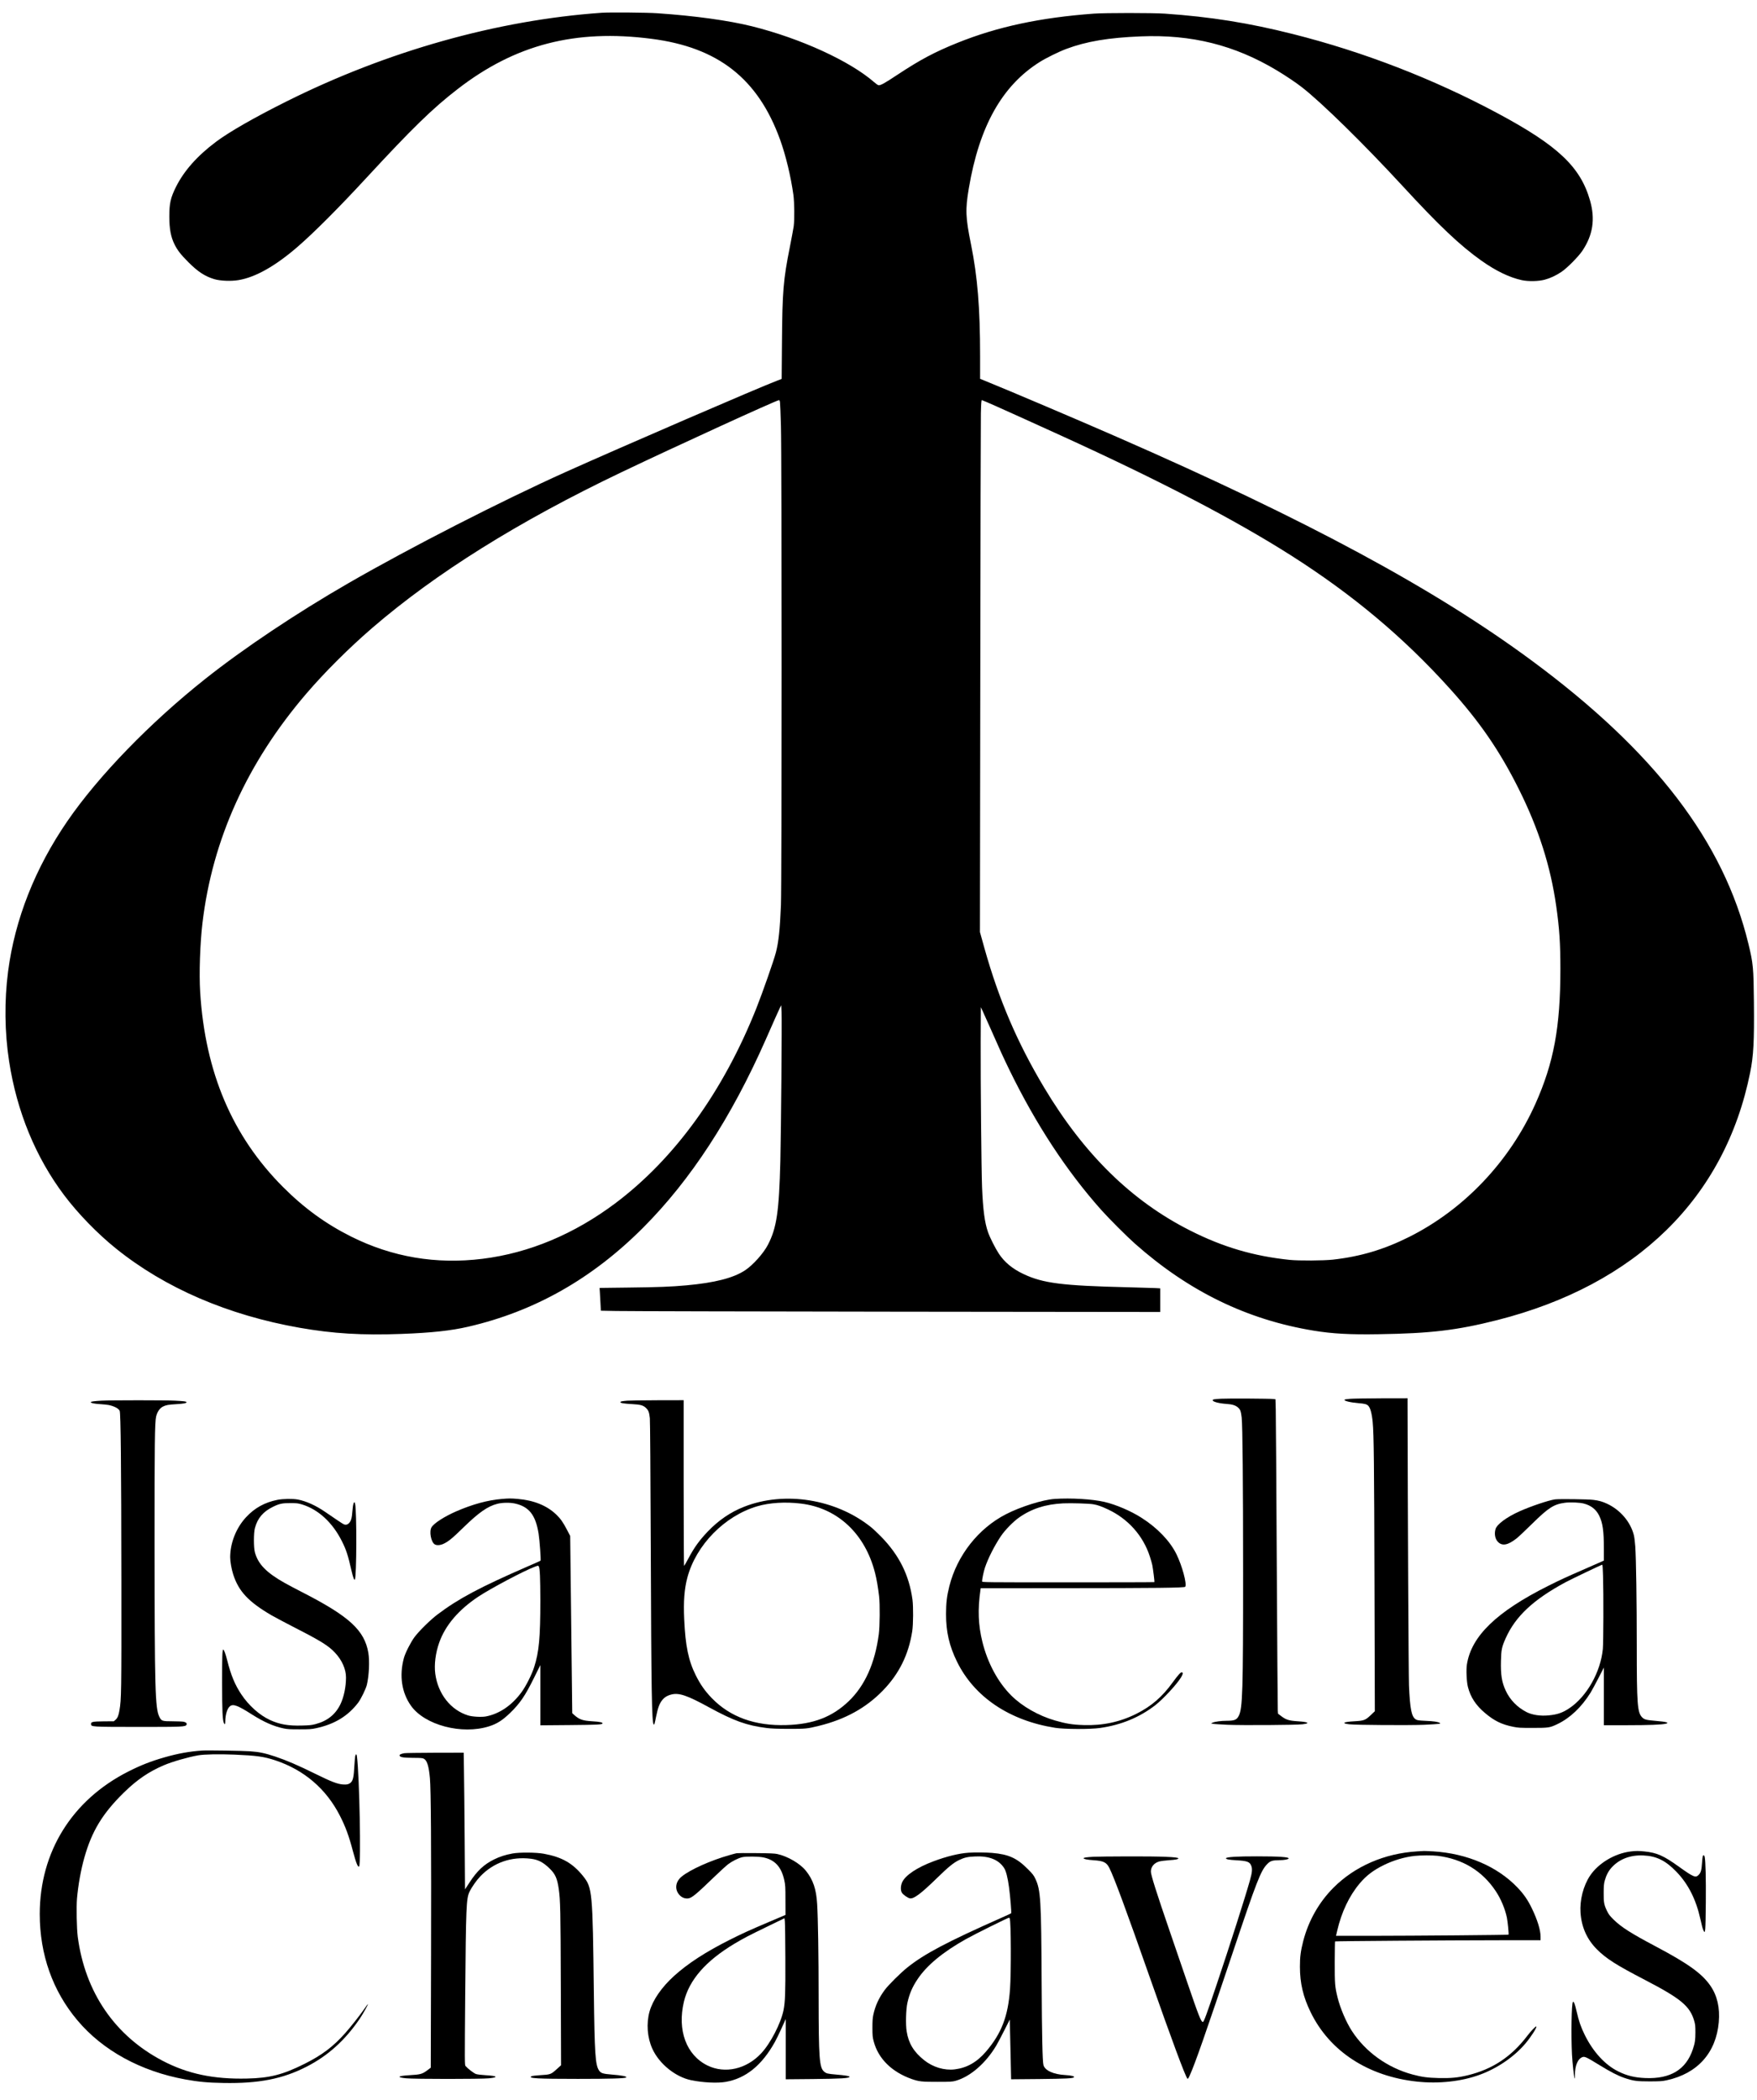<?xml version="1.0" standalone="no"?>
<!DOCTYPE svg PUBLIC "-//W3C//DTD SVG 20010904//EN"
 "http://www.w3.org/TR/2001/REC-SVG-20010904/DTD/svg10.dtd">
<svg version="1.0" xmlns="http://www.w3.org/2000/svg"
 width="3580pt" height="4278pt" viewBox="0 0 3580 4278"
 preserveAspectRatio="xMidYMid meet">

<g transform="translate(0,4278) scale(0.1,-0.1)"
fill="#000000" stroke="none">
<path d="M12260 42520 c-2125 -149 -4372 -781 -6430 -1810 -645 -322 -1163
-619 -1427 -817 -386 -289 -656 -595 -819 -923 -109 -221 -134 -332 -134 -600
0 -250 31 -417 105 -565 61 -124 126 -207 284 -366 195 -195 338 -288 528
-345 121 -36 343 -45 494 -19 345 57 751 287 1204 679 334 289 840 796 1394
1396 939 1016 1355 1422 1866 1816 1171 906 2396 1224 3948 1024 1360 -174
2172 -812 2622 -2055 116 -321 219 -750 271 -1125 21 -155 24 -504 6 -640 -8
-52 -42 -239 -77 -415 -135 -676 -154 -900 -162 -1957 l-6 -736 -86 -33 c-344
-128 -3184 -1355 -4306 -1859 -1323 -595 -3181 -1545 -4435 -2268 -1060 -611
-2135 -1329 -2915 -1948 -1126 -892 -2178 -1977 -2812 -2899 -658 -957 -1070
-2001 -1208 -3060 -78 -598 -71 -1240 21 -1835 157 -1021 542 -1955 1122
-2725 280 -373 681 -785 1057 -1087 999 -804 2280 -1356 3742 -1613 680 -119
1270 -155 2073 -125 614 23 1011 66 1360 147 1352 312 2527 977 3565 2018 967
969 1794 2237 2498 3832 63 142 147 332 187 423 40 91 85 190 100 220 l28 55
7 -140 c9 -155 -10 -2427 -25 -3035 -26 -1029 -75 -1362 -253 -1704 -89 -173
-306 -415 -464 -519 -237 -157 -614 -254 -1193 -307 -318 -29 -571 -39 -1204
-46 l-569 -7 6 -96 c4 -53 10 -157 13 -232 l7 -136 311 -6 c171 -4 2735 -10
5699 -14 l5387 -6 0 240 0 241 -102 6 c-57 3 -301 10 -543 16 -1352 32 -1741
81 -2141 270 -223 105 -388 241 -502 415 -71 107 -183 329 -221 439 -67 191
-102 452 -121 911 -14 354 -31 2154 -28 2965 l3 705 38 -80 c21 -44 95 -208
164 -365 187 -426 253 -571 384 -840 538 -1102 1162 -2053 1868 -2845 153
-172 523 -542 686 -686 1097 -973 2287 -1551 3645 -1773 381 -62 734 -82 1320
-72 1061 16 1597 80 2415 287 2834 719 4640 2485 5155 5040 69 342 85 630 77
1439 -7 701 -15 785 -112 1186 -504 2082 -1906 3914 -4410 5765 -1986 1467
-4577 2864 -8460 4561 -797 349 -2205 947 -2677 1138 l-108 44 0 466 c0 977
-52 1612 -185 2272 -112 551 -118 707 -45 1140 213 1264 676 2091 1443 2574
130 82 387 209 542 267 407 153 863 230 1520 256 1033 42 1911 -177 2770 -692
185 -111 389 -248 515 -346 402 -313 1268 -1163 2045 -2006 747 -811 1171
-1213 1606 -1522 299 -212 577 -346 829 -400 134 -28 337 -24 464 10 113 30
227 83 341 159 111 73 343 307 424 426 217 321 268 647 159 1027 -195 686
-655 1120 -1884 1778 -1308 700 -2726 1249 -4165 1612 -902 228 -1686 353
-2614 417 -251 17 -1217 17 -1450 0 -1094 -81 -1962 -267 -2775 -594 -464
-187 -760 -344 -1220 -648 -273 -181 -353 -225 -393 -215 -13 4 -52 31 -86 61
-495 432 -1499 891 -2487 1138 -476 118 -1156 213 -1929 266 -207 15 -973 21
-1135 10z m3633 -7937 c4 -27 12 -239 19 -473 18 -622 18 -9335 0 -9770 -20
-488 -48 -749 -102 -958 -40 -158 -272 -819 -398 -1137 -674 -1694 -1659
-3057 -2864 -3966 -841 -633 -1764 -1021 -2717 -1139 -947 -117 -1841 35
-2679 454 -518 260 -957 579 -1387 1010 -1032 1034 -1584 2334 -1686 3961 -24
383 -3 1001 47 1419 202 1698 911 3262 2115 4667 374 436 861 922 1339 1335
1299 1120 2982 2172 5082 3175 1083 517 3158 1467 3209 1468 12 1 18 -11 22
-46z m4404 -77 c247 -110 811 -365 1313 -594 2022 -921 3539 -1711 4695 -2445
1257 -799 2294 -1668 3235 -2712 615 -682 1018 -1269 1408 -2050 402 -805 645
-1566 761 -2381 65 -457 85 -754 85 -1284 0 -1181 -135 -1909 -510 -2746 -525
-1171 -1452 -2148 -2571 -2708 -516 -258 -993 -400 -1555 -463 -191 -21 -692
-24 -878 -5 -735 76 -1362 260 -2030 598 -1189 599 -2160 1550 -2976 2914
-545 911 -922 1790 -1215 2835 l-92 330 7 5145 c3 2830 9 5268 12 5418 5 212
10 272 20 272 7 0 138 -56 291 -124z"/>
<path d="M24877 14290 c-149 -9 -167 -12 -167 -33 0 -29 135 -64 285 -73 119
-8 187 -31 238 -80 42 -41 52 -71 67 -199 18 -149 29 -1352 29 -3165 0 -2402
-10 -2757 -88 -2908 -42 -83 -87 -101 -248 -102 -112 0 -236 -17 -283 -37
l-35 -16 35 -8 c19 -5 154 -13 300 -20 302 -13 1393 -6 1529 10 164 19 120 48
-94 61 -178 11 -242 31 -334 101 l-70 53 -5 60 c-3 34 -12 1380 -21 2991 -8
1612 -18 3025 -21 3142 l-6 212 -37 5 c-65 9 -932 14 -1074 6z"/>
<path d="M27505 14288 c-54 -4 -103 -12 -108 -17 -23 -23 110 -57 281 -71 124
-10 164 -20 196 -48 46 -42 78 -156 96 -342 23 -240 30 -875 36 -3315 l7
-2570 -85 -81 c-107 -102 -136 -113 -336 -124 -219 -12 -268 -41 -101 -61 136
-16 1226 -23 1529 -10 146 7 281 15 300 19 33 8 34 9 14 20 -41 22 -121 34
-285 41 -146 7 -171 11 -202 30 -86 53 -118 214 -138 691 -8 193 -25 3605 -28
5508 l-1 342 -537 -1 c-296 -1 -583 -6 -638 -11z"/>
<path d="M2065 14250 c-142 -8 -215 -18 -215 -29 0 -19 65 -33 190 -41 74 -5
155 -13 180 -19 115 -26 198 -71 219 -118 21 -47 32 -1111 34 -3458 2 -2290 0
-2416 -39 -2642 -18 -108 -39 -156 -80 -193 l-35 -30 -192 -1 c-119 0 -207 -5
-232 -13 -35 -10 -40 -15 -40 -41 0 -59 1 -59 960 -60 907 0 962 2 985 44 14
26 -8 50 -55 61 -22 5 -123 10 -225 10 -218 0 -231 5 -274 92 -85 175 -95 564
-97 3503 -1 2045 5 2499 32 2613 24 97 73 168 139 202 61 31 111 40 270 49
150 9 210 20 210 40 0 15 -43 21 -230 31 -196 11 -1304 11 -1505 0z"/>
<path d="M12782 14250 c-107 -9 -142 -16 -142 -30 0 -18 77 -31 236 -39 183
-10 236 -26 296 -89 43 -45 56 -81 69 -198 6 -54 13 -1100 19 -2659 10 -2901
21 -3540 59 -3578 13 -13 17 -2 50 161 36 175 65 256 119 327 47 62 108 100
195 121 153 38 323 -20 761 -260 507 -277 770 -372 1178 -423 97 -12 219 -17
448 -17 344 -1 377 2 612 60 540 132 965 367 1308 721 329 338 523 730 597
1205 22 139 24 504 5 648 -69 498 -269 901 -637 1279 -71 73 -168 164 -215
201 -716 569 -1754 734 -2580 409 -274 -107 -519 -275 -738 -503 -173 -182
-277 -325 -397 -552 -43 -79 -81 -147 -86 -150 -5 -3 -9 692 -9 1685 l0 1691
-527 -1 c-291 -1 -570 -5 -621 -9z m3540 -2096 c747 -91 1306 -616 1508 -1414
32 -124 62 -300 82 -475 19 -165 15 -610 -6 -770 -77 -591 -283 -1050 -612
-1365 -337 -323 -721 -470 -1270 -487 -640 -20 -1146 163 -1520 548 -141 146
-232 276 -327 465 -149 298 -212 600 -236 1144 -17 362 3 618 65 849 178 663
757 1253 1422 1450 250 74 577 94 894 55z"/>
<path d="M10228 12249 c-289 -24 -599 -108 -937 -255 -239 -105 -449 -240
-498 -322 -51 -83 -12 -298 63 -347 40 -26 111 -22 179 9 99 45 183 114 406
332 315 307 496 434 694 484 97 25 250 28 350 7 292 -62 428 -232 489 -614 21
-130 51 -543 40 -552 -5 -4 -126 -58 -269 -120 -966 -420 -1405 -654 -1830
-975 -146 -110 -378 -339 -469 -461 -79 -107 -187 -320 -216 -425 -98 -359
-46 -707 145 -975 281 -394 1036 -593 1589 -418 160 50 275 123 430 273 200
193 307 350 487 715 l129 260 0 -613 0 -614 593 5 c574 5 666 10 674 33 7 21
-61 36 -207 44 -198 12 -265 35 -368 127 l-42 38 -21 1805 -21 1805 -65 125
c-82 157 -132 227 -219 311 -194 185 -458 291 -792 319 -131 11 -174 11 -314
-1z m752 -1379 c21 -40 29 -227 30 -690 0 -755 -27 -1050 -127 -1359 -46 -145
-163 -378 -250 -499 -196 -273 -454 -450 -731 -503 -92 -17 -279 -7 -367 21
-354 111 -611 439 -666 847 -25 187 5 425 81 638 125 351 392 664 795 933 256
170 951 538 1160 613 63 23 62 23 75 -1z"/>
<path d="M21488 12249 c-240 -16 -696 -159 -992 -312 -561 -288 -993 -837
-1152 -1463 -51 -203 -67 -340 -68 -569 0 -363 65 -647 223 -970 353 -720
1068 -1201 2001 -1348 190 -30 718 -32 915 -3 431 61 804 216 1125 464 161
126 435 421 523 564 40 67 46 95 21 105 -23 9 -73 -45 -187 -201 -215 -298
-437 -490 -742 -643 -332 -167 -685 -243 -1075 -230 -229 7 -360 29 -583 93
-338 98 -667 286 -891 508 -272 271 -483 662 -590 1096 -84 343 -96 652 -40
1048 l6 42 1652 1 c1926 1 2503 7 2516 29 37 58 -64 430 -180 665 -132 267
-388 535 -711 740 -215 138 -522 269 -754 323 -245 57 -684 84 -1017 61z m785
-108 c92 -15 169 -43 306 -107 409 -193 714 -536 850 -958 22 -67 44 -146 50
-176 16 -81 48 -339 43 -345 -3 -3 -794 -5 -1759 -5 -1705 0 -1753 1 -1753 19
0 45 33 203 59 281 64 190 193 444 324 640 84 125 254 299 372 381 257 180
542 271 900 288 171 7 515 -3 608 -18z"/>
<path d="M5651 12230 c-258 -52 -461 -164 -636 -352 -203 -218 -325 -526 -325
-818 0 -88 27 -239 61 -346 110 -346 311 -560 779 -834 69 -40 294 -159 500
-265 505 -258 667 -359 796 -498 142 -151 224 -336 224 -504 0 -194 -44 -403
-114 -547 -102 -209 -267 -340 -505 -403 -81 -22 -126 -26 -281 -30 -275 -8
-454 24 -647 112 -214 99 -433 293 -586 523 -130 195 -212 391 -287 692 -32
127 -66 220 -81 220 -19 0 -24 -131 -24 -675 1 -574 9 -759 37 -821 18 -38 28
-28 28 29 1 144 42 276 100 317 65 46 157 11 440 -169 247 -157 449 -246 657
-288 70 -14 135 -18 318 -17 200 0 244 3 335 23 375 80 651 248 858 520 57 76
157 280 177 364 45 188 58 486 30 653 -79 458 -389 742 -1342 1230 -136 70
-300 156 -363 192 -372 210 -540 381 -606 622 -27 95 -27 396 0 495 54 203
168 336 371 435 128 62 188 75 355 74 128 0 155 -4 233 -27 334 -102 625 -371
815 -752 88 -176 122 -282 196 -605 31 -133 52 -188 66 -174 37 37 41 1402 5
1547 -18 72 -44 -2 -55 -158 -9 -132 -27 -196 -67 -237 -34 -36 -73 -44 -115
-22 -31 16 -149 95 -370 247 -188 130 -386 220 -556 253 -104 20 -305 17 -421
-6z"/>
<path d="M31685 12240 c-137 -20 -492 -140 -725 -244 -264 -119 -459 -264
-488 -362 -27 -94 -10 -194 44 -254 88 -97 208 -76 389 68 39 31 180 164 315
297 332 326 440 396 666 426 108 14 305 6 388 -17 147 -39 249 -120 311 -247
72 -148 95 -310 95 -677 l0 -237 -27 -12 c-16 -7 -170 -75 -343 -151 -420
-183 -506 -223 -765 -352 -1052 -527 -1566 -1024 -1656 -1602 -17 -104 -6
-351 20 -453 52 -209 162 -377 346 -532 191 -162 342 -236 577 -283 102 -21
141 -23 398 -23 322 0 349 4 500 76 260 124 492 343 680 644 24 39 94 169 157
290 l113 220 0 -587 0 -588 463 0 c456 0 725 11 801 31 77 21 7 40 -214 58
-186 16 -225 26 -269 70 -98 98 -111 261 -111 1461 0 916 -13 1761 -30 2020
-6 89 -19 194 -30 235 -69 268 -275 510 -544 636 -95 44 -171 66 -283 79 -107
14 -704 21 -778 10z m978 -1562 c11 -369 8 -1362 -4 -1484 -45 -472 -329 -973
-684 -1209 -138 -92 -242 -128 -423 -145 -167 -16 -332 9 -447 67 -187 95
-338 249 -424 435 -81 171 -105 325 -98 607 5 228 17 285 96 462 199 446 563
786 1216 1139 111 60 734 358 751 359 7 1 13 -74 17 -231z"/>
<path d="M4120 7124 c-262 -18 -494 -60 -767 -138 -279 -80 -486 -161 -742
-291 -1145 -581 -1800 -1636 -1801 -2901 0 -824 263 -1567 767 -2165 516 -614
1292 -1039 2198 -1204 263 -48 460 -67 780 -72 716 -13 1204 82 1688 330 437
222 788 539 1086 977 68 100 179 300 167 300 -3 0 -35 -43 -71 -96 -98 -140
-274 -363 -388 -492 -245 -277 -475 -451 -833 -630 -440 -220 -708 -289 -1171
-299 -681 -16 -1210 96 -1718 361 -974 509 -1582 1396 -1731 2528 -21 164 -30
605 -15 779 24 274 80 588 151 836 151 536 372 899 806 1323 267 261 508 425
814 555 171 73 484 163 695 201 127 22 424 28 745 15 445 -19 596 -40 825
-115 591 -196 1042 -582 1322 -1132 113 -221 182 -408 263 -716 66 -247 103
-339 127 -314 42 42 7 1835 -44 2239 -6 52 -22 58 -35 11 -4 -16 -12 -110 -18
-209 -11 -210 -26 -284 -66 -326 -38 -40 -84 -53 -168 -46 -112 9 -239 58
-551 212 -356 176 -596 279 -825 356 -210 70 -328 95 -515 108 -143 11 -876
22 -975 15z"/>
<path d="M8240 7070 c-71 -13 -102 -28 -98 -48 7 -34 72 -45 273 -47 160 0
195 -3 222 -18 65 -35 101 -152 123 -397 21 -234 28 -1355 23 -3596 l-6 -2300
-61 -46 c-113 -85 -146 -94 -376 -107 -239 -14 -268 -43 -64 -63 170 -17 1527
-17 1689 0 201 21 170 49 -69 63 -86 5 -170 15 -197 24 -43 15 -162 105 -213
163 -18 21 -18 56 -7 1438 15 1808 22 1972 87 2110 44 94 144 236 223 318 270
280 632 405 1029 356 150 -19 251 -72 383 -201 114 -111 153 -200 184 -414 33
-238 37 -420 42 -2005 l5 -1586 -84 -76 c-124 -112 -129 -114 -349 -127 -80
-5 -156 -14 -169 -21 -80 -43 117 -54 945 -54 653 0 964 9 984 30 21 20 -86
42 -292 58 -185 15 -225 28 -262 85 -75 114 -90 332 -105 1601 -24 2045 -31
2120 -218 2355 -212 264 -430 389 -802 457 -155 29 -497 31 -637 5 -151 -28
-261 -64 -378 -122 -205 -102 -343 -231 -496 -465 l-94 -144 -7 1010 c-4 555
-10 1181 -14 1392 l-6 382 -582 -1 c-319 -1 -601 -5 -626 -9z"/>
<path d="M28874 5070 c-661 -40 -1267 -302 -1703 -739 -296 -296 -508 -671
-616 -1084 -52 -204 -69 -327 -68 -527 0 -336 66 -614 218 -925 387 -796 1170
-1307 2166 -1414 443 -48 905 2 1279 139 360 131 707 369 935 641 118 141 238
330 217 343 -12 7 -108 -94 -177 -184 -327 -431 -710 -686 -1217 -810 -196
-48 -351 -63 -592 -57 -223 5 -348 22 -533 72 -511 137 -960 459 -1238 888
-115 177 -236 459 -290 677 -55 220 -60 283 -59 728 1 227 4 415 7 418 7 7
2251 23 3350 24 l837 0 0 74 c0 135 -65 344 -180 581 -81 166 -161 283 -289
417 -408 429 -1029 696 -1717 738 -93 5 -178 9 -189 8 -11 0 -74 -4 -141 -8z
m416 -90 c512 -64 912 -306 1187 -720 104 -155 191 -364 227 -540 17 -87 42
-338 33 -346 -7 -7 -1876 -23 -2808 -24 l-707 0 24 103 c88 380 246 713 460
966 130 156 279 269 489 372 200 98 421 164 630 187 114 13 366 14 465 2z"/>
<path d="M33231 5069 c-327 -38 -664 -239 -835 -497 -135 -204 -209 -492 -192
-749 20 -296 131 -544 333 -747 190 -190 392 -319 978 -623 737 -383 920 -535
1007 -840 19 -65 23 -102 23 -228 0 -157 -9 -216 -52 -345 -139 -415 -455
-607 -966 -587 -216 9 -376 47 -550 133 -271 133 -514 397 -686 744 -81 165
-120 278 -166 479 -35 154 -58 212 -76 194 -28 -28 -39 -667 -19 -1065 9 -183
43 -484 55 -496 3 -3 5 28 5 69 0 199 59 337 157 370 44 14 85 -5 338 -161
235 -144 372 -215 510 -263 182 -62 251 -72 520 -72 211 1 253 3 345 23 627
136 1006 559 1061 1182 26 294 -31 542 -171 744 -172 249 -454 451 -1115 801
-503 266 -703 394 -856 545 -81 80 -102 108 -137 180 -59 125 -67 170 -66 365
1 141 4 184 22 250 31 112 77 199 147 274 156 167 378 250 640 238 267 -12
453 -104 672 -331 240 -248 399 -560 488 -959 37 -165 46 -197 65 -239 37 -79
41 -28 47 570 4 489 -4 835 -23 932 -7 33 -28 40 -39 13 -4 -10 -10 -72 -15
-138 -9 -143 -23 -196 -66 -241 -63 -68 -106 -50 -399 160 -318 229 -453 289
-710 315 -121 12 -167 12 -274 0z"/>
<path d="M19735 5043 c-194 -13 -448 -75 -712 -174 -338 -126 -575 -285 -640
-426 -33 -72 -36 -163 -8 -212 24 -41 117 -108 163 -117 80 -16 227 94 560
419 226 221 334 308 445 361 107 51 176 67 327 73 285 12 481 -67 590 -237 39
-60 73 -195 99 -388 26 -190 53 -524 44 -533 -5 -4 -91 -44 -193 -89 -1113
-493 -1576 -737 -1925 -1017 -136 -109 -382 -353 -456 -453 -121 -162 -195
-324 -235 -510 -14 -65 -18 -127 -18 -265 1 -162 3 -190 27 -278 94 -351 368
-621 777 -765 144 -50 206 -57 525 -56 263 0 297 2 366 21 298 83 616 359 830
720 28 48 101 185 162 307 l112 221 6 -270 c4 -148 10 -422 14 -609 l7 -338
572 5 c551 6 686 13 709 36 19 19 -53 38 -174 45 -244 13 -418 92 -448 204
-20 72 -31 598 -37 1682 -8 1688 -20 1884 -127 2110 -35 74 -55 100 -156 201
-223 224 -390 299 -726 328 -111 10 -362 12 -480 4z m839 -1340 c27 -68 30
-1093 6 -1438 -40 -556 -174 -904 -490 -1273 -186 -216 -387 -331 -636 -362
-211 -26 -445 44 -625 188 -211 168 -317 344 -355 585 -23 140 -15 453 15 582
42 187 99 321 207 482 187 281 517 554 989 818 178 100 854 435 876 435 4 0
10 -8 13 -17z"/>
<path d="M15010 5033 c-14 -2 -81 -20 -150 -40 -376 -106 -796 -294 -968 -434
-130 -105 -151 -260 -50 -374 48 -54 109 -79 177 -73 77 8 158 75 553 456 108
104 228 213 265 241 79 60 204 123 283 142 78 20 343 17 440 -5 232 -50 363
-195 421 -466 21 -95 23 -133 23 -405 l1 -299 -320 -136 c-418 -178 -556 -240
-816 -371 -496 -250 -852 -481 -1134 -736 -255 -231 -433 -489 -500 -725 -68
-244 -47 -530 58 -760 140 -306 471 -574 792 -639 239 -49 532 -63 701 -34
410 71 738 337 1004 815 29 52 91 178 136 280 l84 185 0 -614 0 -613 553 5
c579 6 747 16 747 47 0 14 -92 29 -270 44 -180 16 -201 21 -248 60 -97 83
-111 272 -112 1516 0 846 -12 1616 -30 1901 -18 301 -83 492 -230 675 -118
147 -371 295 -585 341 -53 11 -158 16 -435 18 -201 2 -376 1 -390 -2z m992
-2148 c3 -707 -4 -885 -38 -1053 -55 -267 -265 -673 -454 -875 -302 -324 -739
-422 -1095 -248 -431 212 -618 718 -480 1299 106 442 443 830 1029 1181 189
113 289 165 675 352 l346 168 7 -67 c4 -37 9 -377 10 -757z"/>
<path d="M22275 4960 c-137 -8 -195 -16 -195 -30 0 -17 70 -31 201 -40 207
-14 265 -43 324 -160 97 -193 346 -866 833 -2255 430 -1223 715 -1992 756
-2033 10 -11 19 1 48 65 104 227 325 858 873 2493 492 1467 574 1678 705 1811
64 66 103 78 253 80 97 1 178 16 184 35 10 29 -204 43 -642 43 -415 1 -635
-14 -635 -40 0 -20 61 -31 210 -40 220 -12 273 -31 304 -109 27 -67 20 -138
-28 -308 -102 -361 -407 -1315 -675 -2112 -207 -616 -262 -765 -282 -765 -36
0 -86 128 -319 810 -104 303 -262 766 -353 1030 -279 813 -387 1155 -387 1224
0 96 66 176 169 205 34 9 123 21 199 26 133 8 192 20 192 38 0 28 -342 42
-1030 40 -316 -1 -633 -4 -705 -8z"/>
</g>
</svg>
